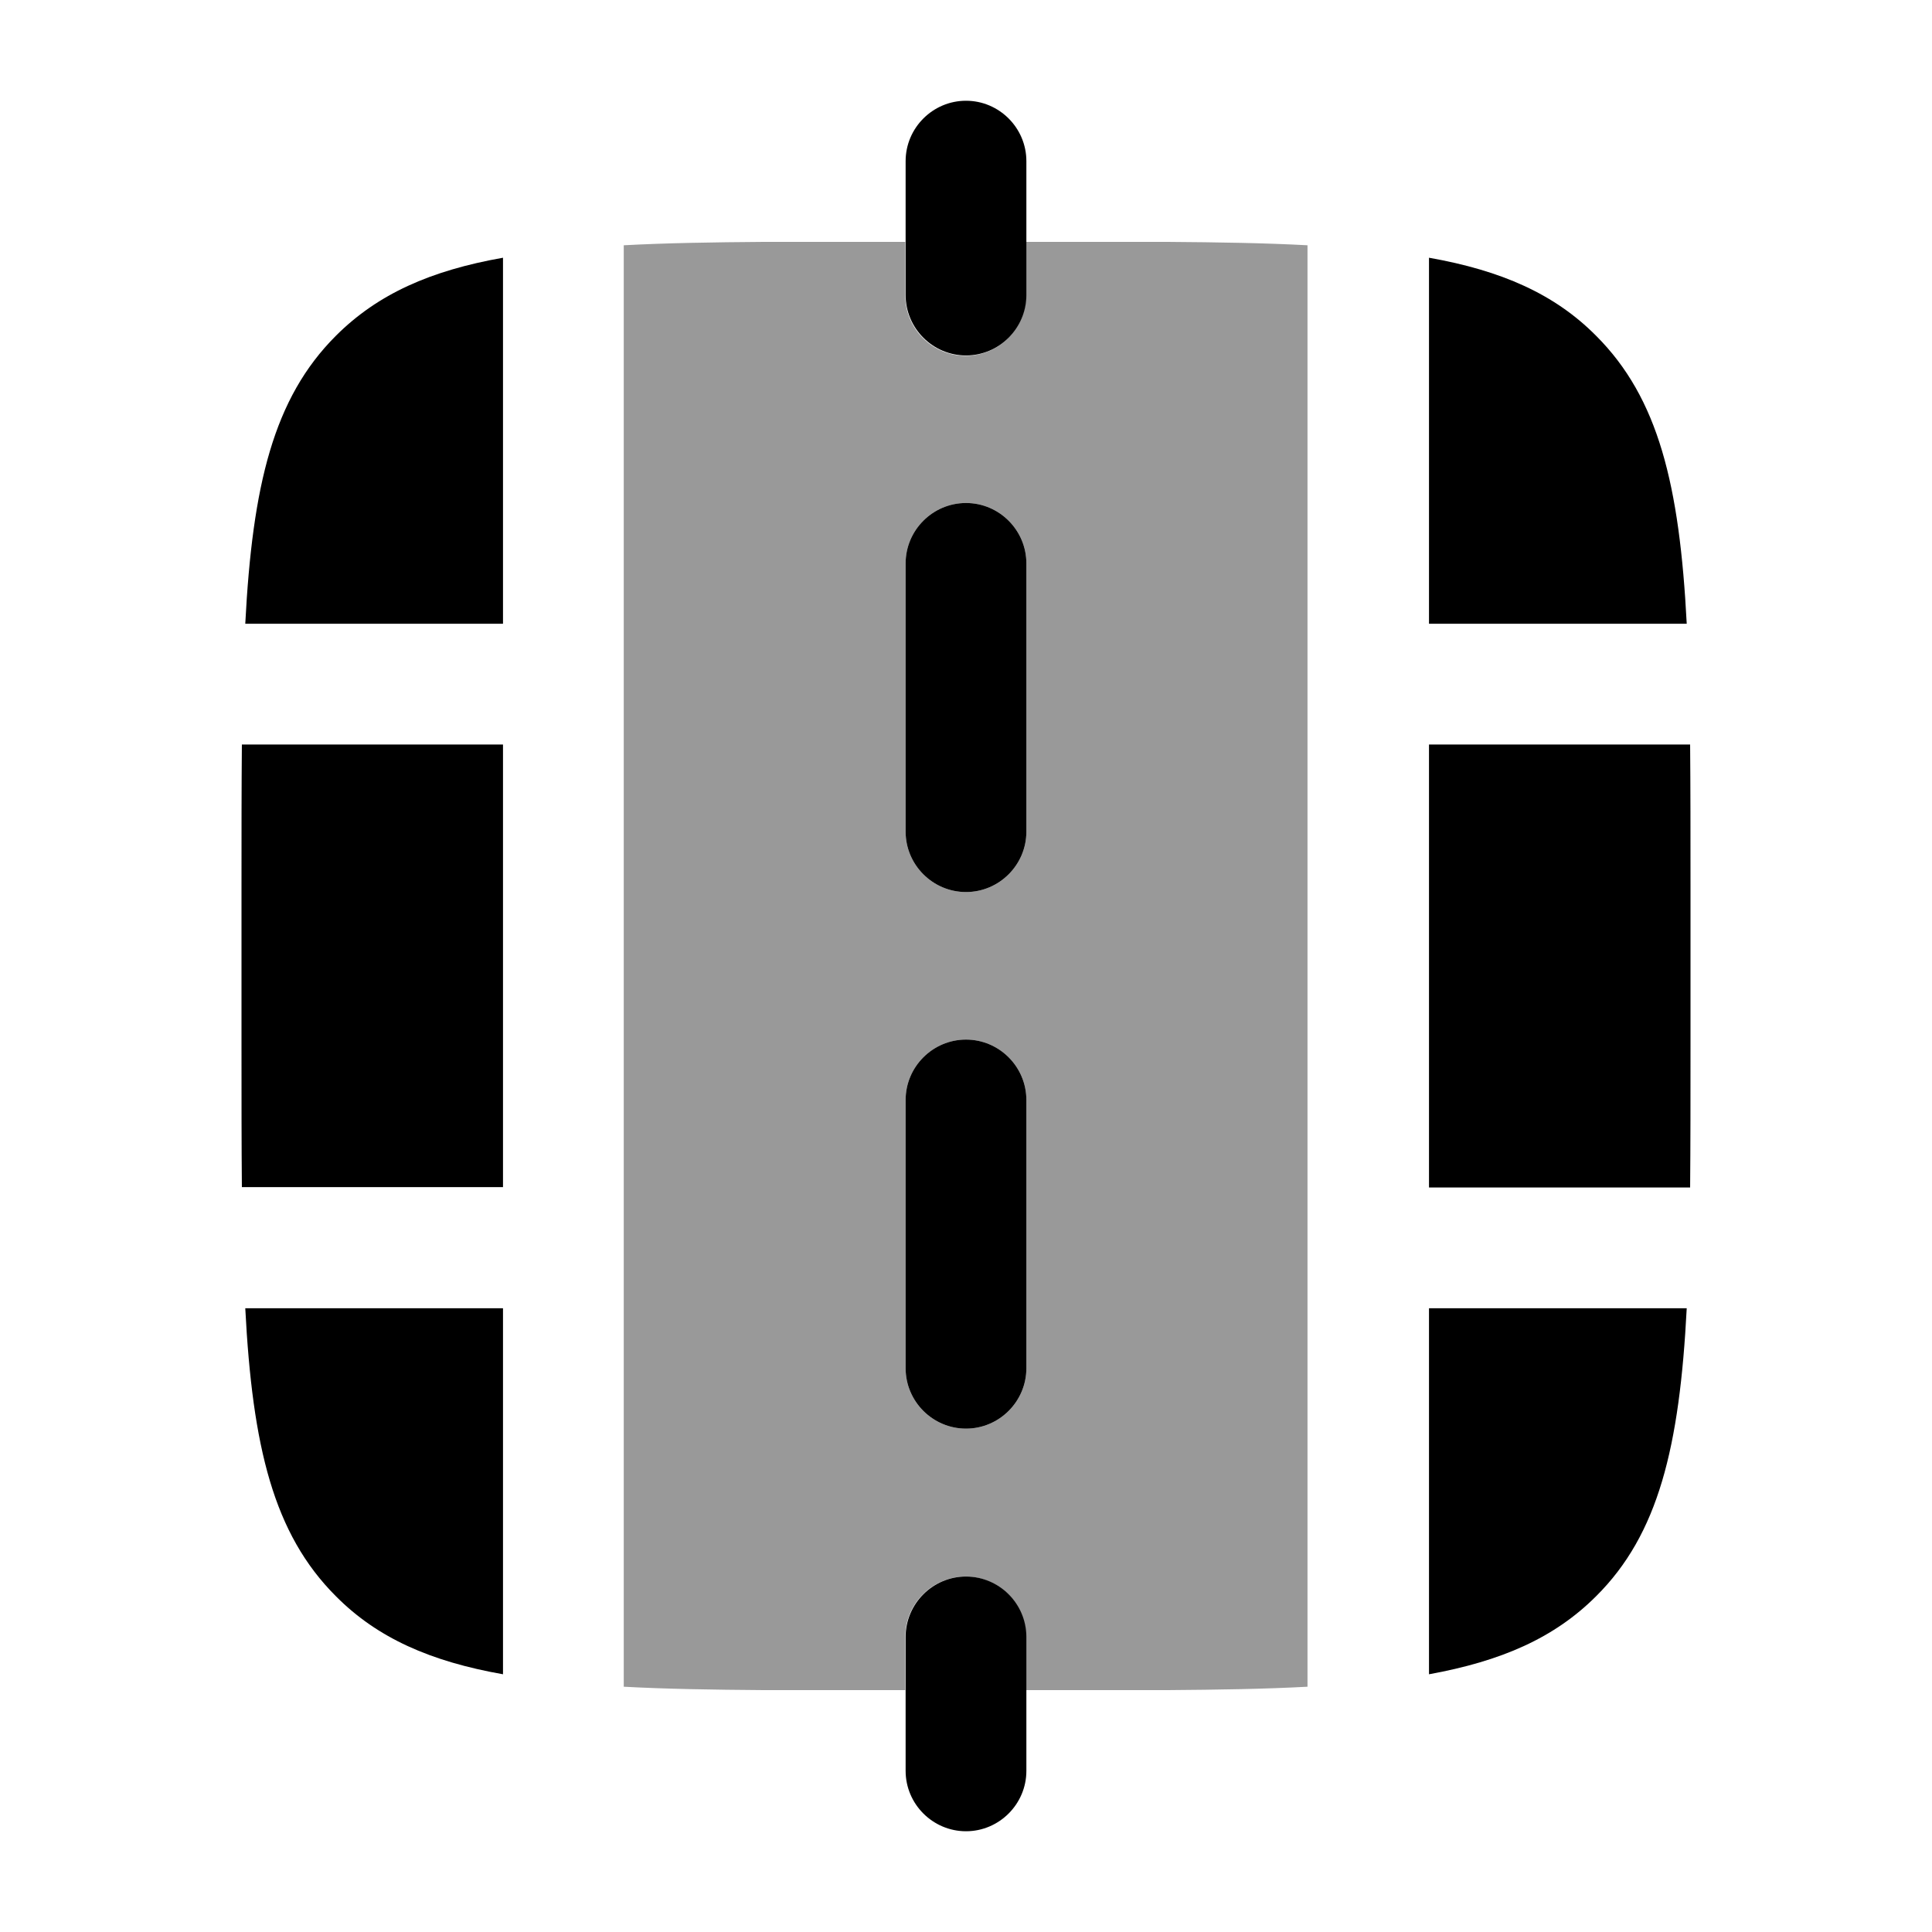<svg xmlns="http://www.w3.org/2000/svg" viewBox="0 0 512 512"><!--!Font Awesome Pro 6.6.0 by @fontawesome - https://fontawesome.com License - https://fontawesome.com/license (Commercial License) Copyright 2024 Fonticons, Inc.--><path class="fa-secondary" opacity=".4" d="M165.3 65l0 382c11.1 .6 23.5 .8 37.3 .9l37.3 0 0-14.1c0-8.8 7.2-16 16-16s16 7.2 16 16l0 14.1 37.3 0c13.8-.1 26.2-.3 37.3-.9l0-382c-11.1-.6-23.5-.8-37.3-.9l-37.3 0 0 14.2c0 8.8-7.2 16-16 16s-16-7.2-16-16l0-14.2-37.3 0c-13.8 .1-26.2 .3-37.3 .9zM240 149.3c0-8.8 7.2-16 16-16s16 7.2 16 16l0 71.1c0 8.8-7.2 16-16 16s-16-7.2-16-16l0-71.1zm0 142.2c0-8.8 7.2-16 16-16s16 7.2 16 16l0 71.1c0 8.8-7.2 16-16 16s-16-7.2-16-16l0-71.1z"/><path class="fa-primary" d="M256 26.7c8.8 0 16 7.2 16 16V64.1 78.2c0 8.8-7.2 16-16 16s-16-7.2-16-16V64.1 42.7c0-8.8 7.2-16 16-16zM240 469.3V447.9 433.8c0-8.8 7.2-16 16-16s16 7.2 16 16v14.1 21.4c0 8.8-7.2 16-16 16s-16-7.2-16-16zm32-320c0-8.8-7.2-16-16-16s-16 7.2-16 16v71.1c0 8.8 7.2 16 16 16s16-7.2 16-16V149.3zm0 142.2c0-8.8-7.2-16-16-16s-16 7.2-16 16v71.1c0 8.8 7.2 16 16 16s16-7.2 16-16V291.6zM133.3 68.3C114.1 71.7 100.1 77.9 89 89c-16.5 16.5-22.1 39.5-24 76.3h68.3v-97zm-69.2 129c-.1 11.4-.1 23.8-.1 37.3v42.7c0 13.5 0 26 .1 37.3h69.2V197.3H64.1zM89 423c-16.5-16.5-22.1-39.5-24-76.3h68.3v97c-19.2-3.4-33.3-9.6-44.3-20.7zM378.7 165.3v-97c19.2 3.4 33.3 9.6 44.3 20.7c16.5 16.5 22.1 39.5 24 76.3H378.7zm69.2 32H378.7V314.7h69.2c.1-11.4 .1-23.8 .1-37.3V234.7c0-13.5 0-25.9-.1-37.3zM378.7 346.7H447c-1.9 36.8-7.5 59.9-24 76.3c-11.1 11.1-25.1 17.2-44.3 20.7v-97z"/></svg>